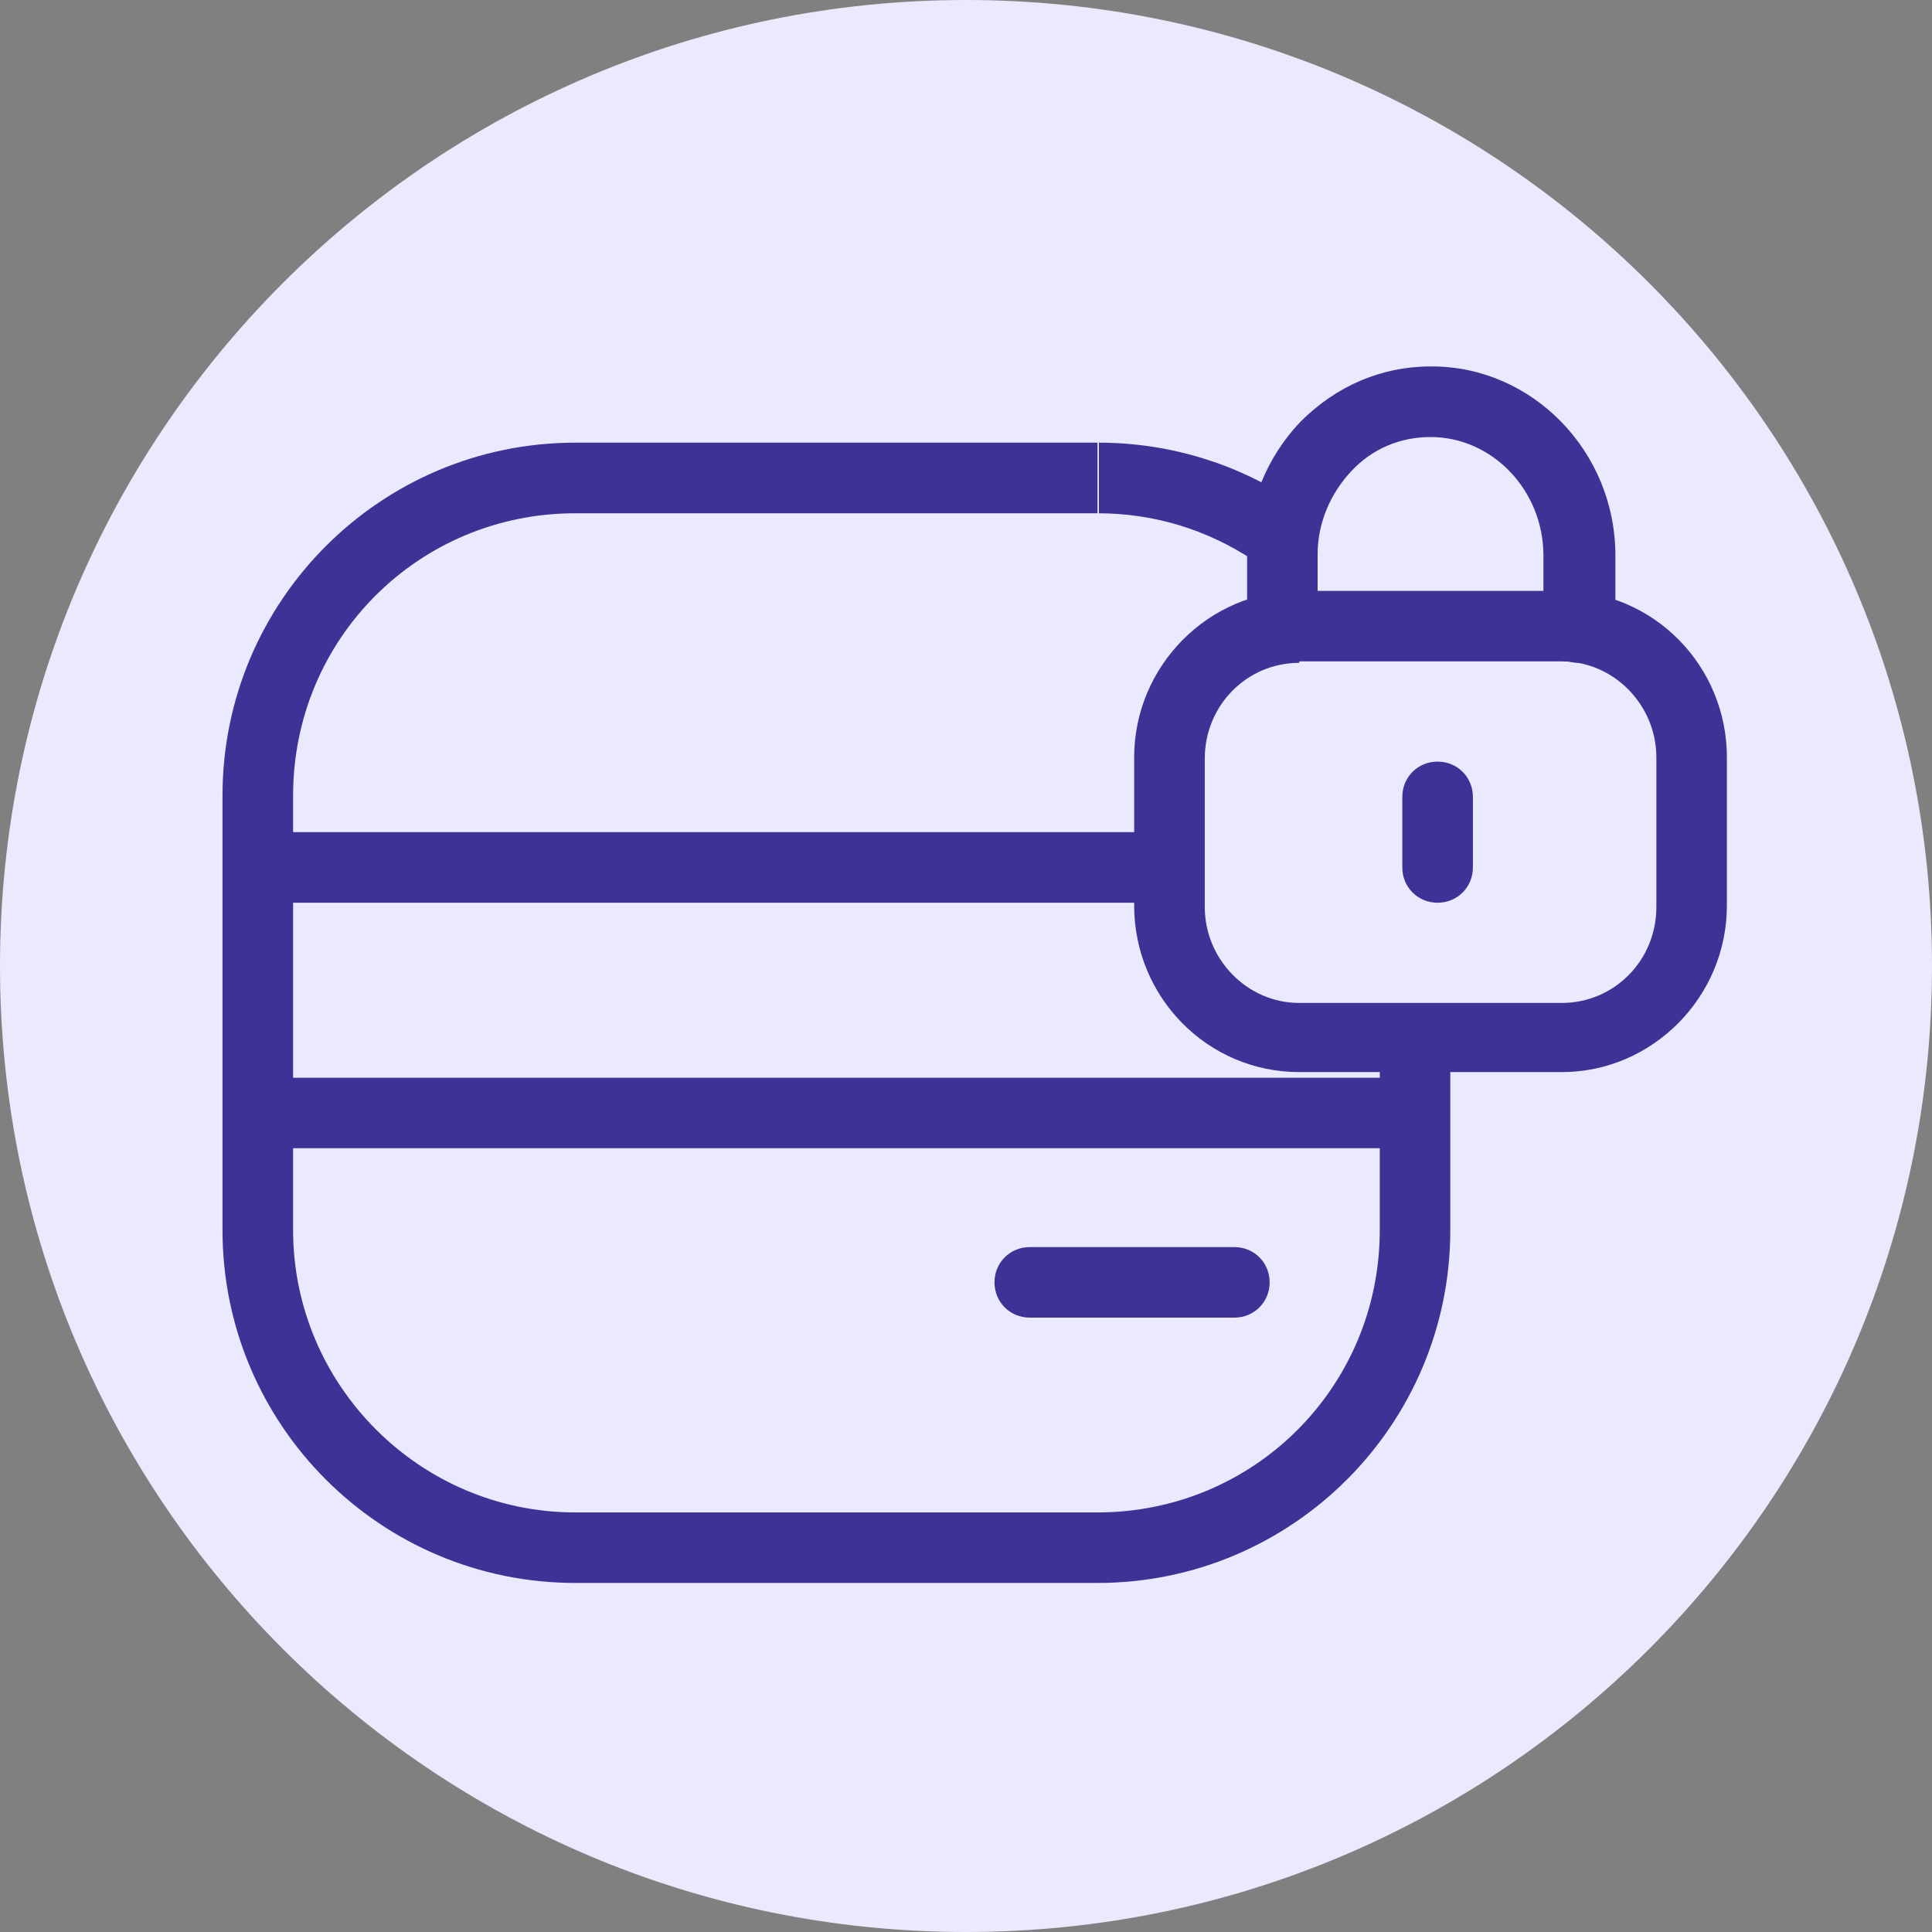 <svg width="24" height="24" viewBox="0 0 24 24" fill="none" xmlns="http://www.w3.org/2000/svg">
  <rect x="0" y="0" width="24" height="24" fill="#808080" stroke="none"/>
  <path
    d="M12 24C18.627 24 24 18.627 24 12C24 5.373 18.627 0 12 0C5.373 0 0 5.373 0 12C0 18.627 5.373 24 12 24Z"
    fill="#EBE9FD" />
  <g clip-path="url(#clip0_15_1571)">
    <g clip-path="url(#clip1_15_1571)">
      <path
        d="M14.527 11.214H3.57C3.325 11.214 3.132 11.021 3.132 10.776C3.132 10.53 3.325 10.337 3.57 10.337H14.51C14.755 10.337 14.948 10.53 14.948 10.776C14.948 11.021 14.755 11.214 14.527 11.214Z"
        fill="#3D3397" />
      <path
        d="M17.525 14.264H3.57C3.325 14.264 3.132 14.072 3.132 13.826C3.132 13.581 3.325 13.388 3.57 13.388H17.525C17.771 13.388 17.963 13.581 17.963 13.826C17.963 14.072 17.771 14.264 17.525 14.264Z"
        fill="#3D3397" />
      <path
        d="M18.016 12.985C18.016 12.739 17.823 12.546 17.578 12.546C17.332 12.546 17.14 12.739 17.14 12.985H18.016ZM15.562 6.954C15.772 7.094 16.035 7.024 16.175 6.831C16.316 6.621 16.245 6.358 16.053 6.218L15.562 6.954ZM7.147 6.376H13.633V5.499H7.147V6.376ZM17.14 15.281C17.14 17.227 15.579 18.788 13.633 18.788V19.664C16.053 19.664 18.016 17.701 18.016 15.281H17.14ZM13.633 18.788H7.147V19.664H13.633V18.788ZM7.147 18.788C5.218 18.788 3.641 17.21 3.641 15.281H2.764C2.764 17.701 4.728 19.664 7.147 19.664V18.788ZM3.641 15.281V9.882H2.764V15.281H3.641ZM3.641 9.882C3.641 7.936 5.201 6.376 7.147 6.376V5.499C4.728 5.499 2.764 7.463 2.764 9.882H3.641ZM18.016 15.281V12.985H17.14V15.299H18.016V15.281ZM13.633 6.376C14.352 6.376 15.001 6.586 15.562 6.954L16.053 6.218C15.369 5.762 14.527 5.499 13.651 5.499V6.376H13.633Z"
        fill="#3D3397" />
      <path
        d="M15.334 16.368H12.792C12.546 16.368 12.354 16.175 12.354 15.93C12.354 15.684 12.546 15.492 12.792 15.492H15.334C15.579 15.492 15.772 15.684 15.772 15.93C15.772 16.175 15.579 16.368 15.334 16.368Z"
        fill="#3D3397" />
      <path
        d="M19.611 8.234C19.366 8.234 19.173 8.041 19.173 7.795V6.901C19.173 6.095 18.542 5.429 17.771 5.429C17.402 5.429 17.052 5.569 16.789 5.85C16.526 6.13 16.368 6.498 16.368 6.884V7.795C16.368 8.041 16.175 8.234 15.93 8.234C15.684 8.234 15.492 8.041 15.492 7.795V6.901C15.492 6.27 15.737 5.674 16.158 5.236C16.596 4.798 17.157 4.552 17.771 4.552C17.771 4.552 17.771 4.552 17.788 4.552C19.033 4.552 20.067 5.604 20.067 6.901V7.795C20.05 8.041 19.857 8.234 19.611 8.234Z"
        fill="#3D3397" />
      <path
        d="M19.401 13.318H16.14C15.001 13.318 14.089 12.389 14.089 11.249V9.409C14.089 8.269 15.018 7.34 16.14 7.34H19.401C20.541 7.34 21.452 8.269 21.452 9.409V11.249C21.452 12.389 20.523 13.318 19.401 13.318ZM16.14 8.234C15.492 8.234 14.966 8.76 14.966 9.426V11.267C14.966 11.915 15.492 12.459 16.14 12.459H19.401C20.05 12.459 20.576 11.933 20.576 11.267V9.409C20.576 8.76 20.05 8.216 19.401 8.216H16.14V8.234Z"
        fill="#3D3397" />
      <path
        d="M17.858 11.214C17.613 11.214 17.42 11.021 17.42 10.776V9.899C17.42 9.654 17.613 9.461 17.858 9.461C18.104 9.461 18.297 9.654 18.297 9.899V10.776C18.297 11.021 18.104 11.214 17.858 11.214Z"
        fill="#3D3397" />
    </g>
  </g>
  <defs>
    <clipPath id="clip0_15_1571">
      <rect width="19.459" height="19.459" fill="white" transform="translate(2.378 2.378)" />
    </clipPath>
    <clipPath id="clip1_15_1571">
      <rect width="19.459" height="19.459" fill="white" transform="translate(2.378 2.378)" />
    </clipPath>
  </defs>
</svg>